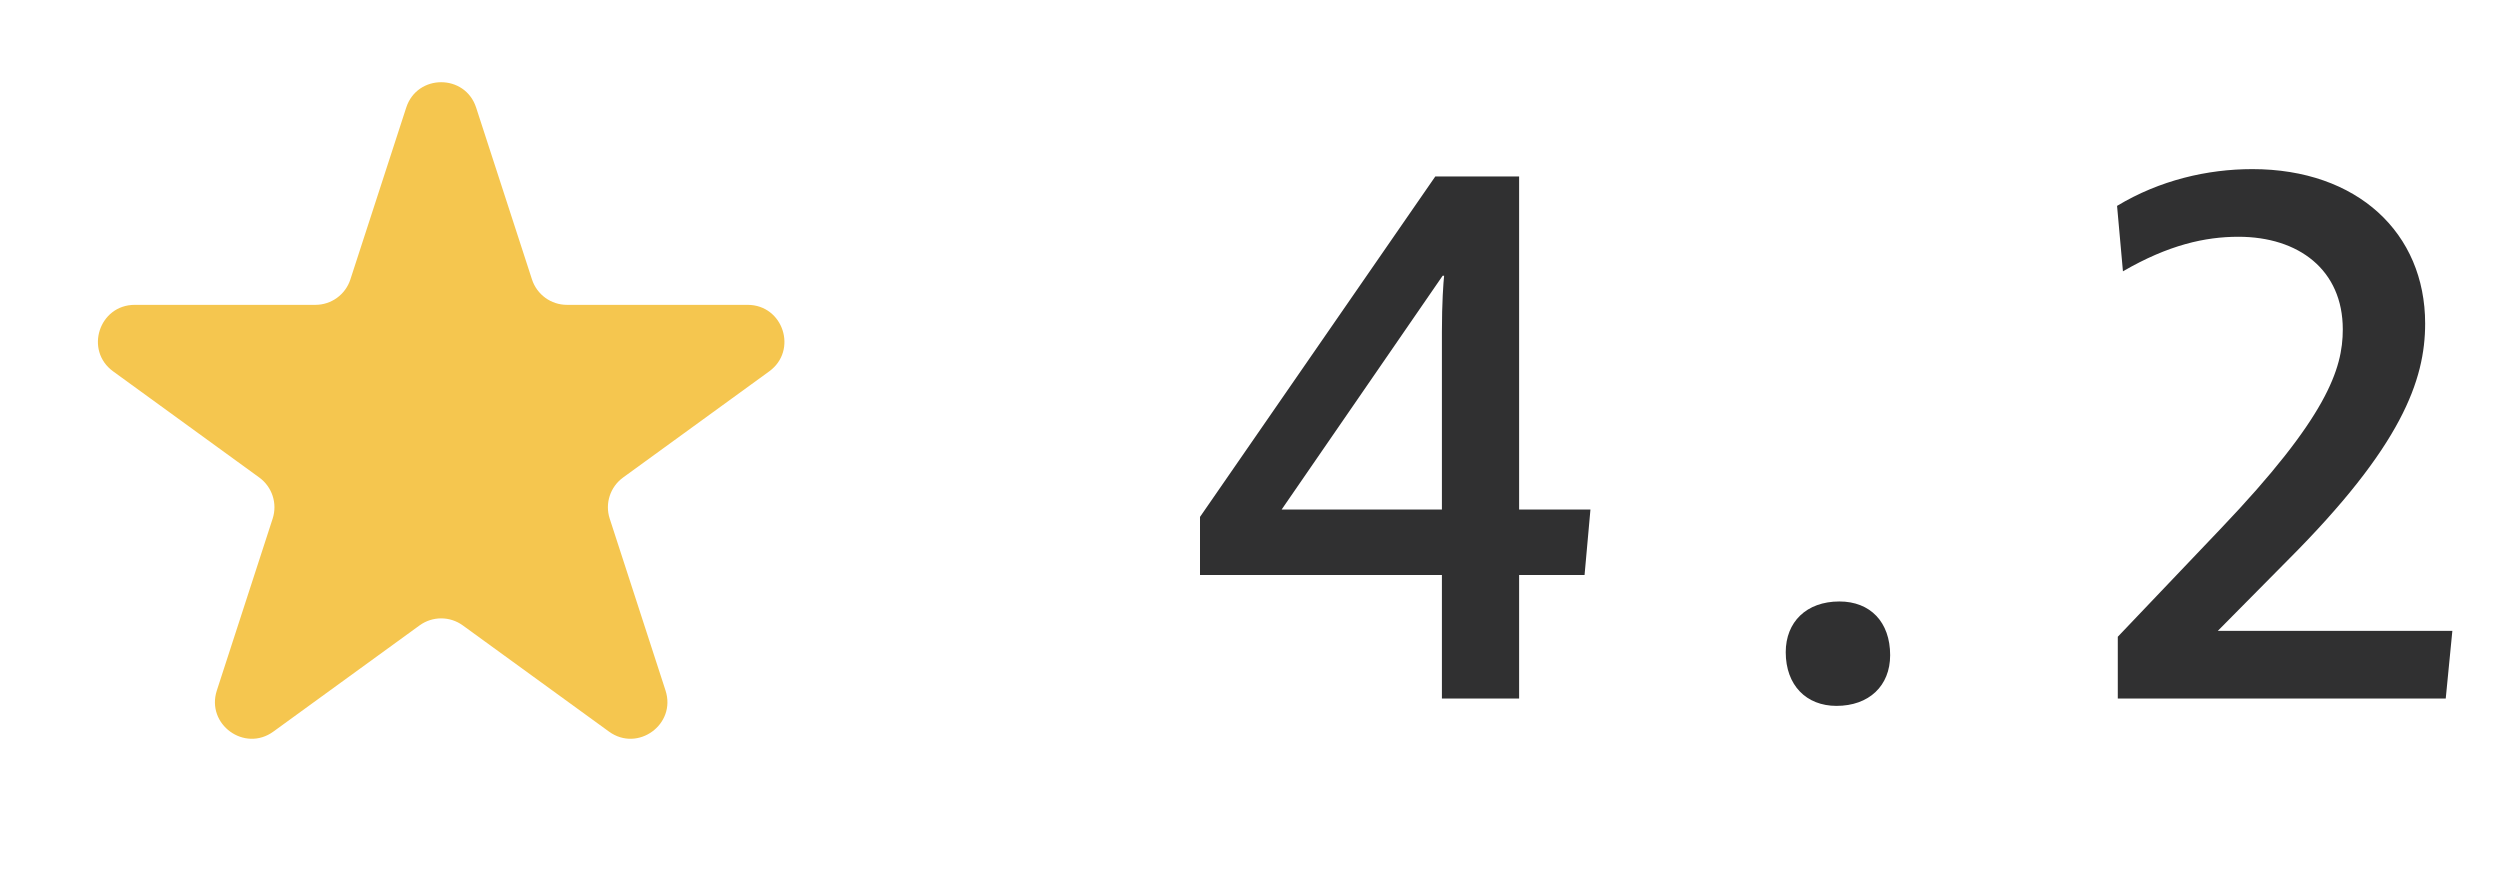 <svg width="68" height="24" viewBox="0 0 68 24" fill="none" xmlns="http://www.w3.org/2000/svg">
<path d="M11.049 2.927C11.348 2.006 12.652 2.006 12.951 2.927L14.47 7.601C14.604 8.013 14.988 8.292 15.421 8.292H20.335C21.304 8.292 21.706 9.531 20.923 10.101L16.947 12.989C16.597 13.244 16.45 13.695 16.584 14.107L18.102 18.781C18.402 19.703 17.347 20.469 16.564 19.899L12.588 17.011C12.237 16.756 11.763 16.756 11.412 17.011L7.436 19.899C6.653 20.469 5.598 19.703 5.898 18.781L7.416 14.107C7.55 13.695 7.403 13.244 7.053 12.989L3.077 10.101C2.294 9.531 2.696 8.292 3.665 8.292H8.579C9.013 8.292 9.396 8.013 9.53 7.601L11.049 2.927Z" fill="#F5C64F"/>
<path d="M39.22 19H41.32V15.64H43.1L43.26 13.86H41.32V4.8H39.04L32.64 14.06V15.64H39.22V19ZM34.86 13.86L39.24 7.5H39.28C39.26 7.68 39.22 8.24 39.22 9.02V13.86H34.86ZM51.412 17.82C51.412 16.92 50.872 16.36 50.032 16.36C49.132 16.36 48.572 16.92 48.572 17.74C48.572 18.64 49.132 19.2 49.952 19.2C50.832 19.2 51.412 18.66 51.412 17.82ZM66.524 19L66.704 17.16H60.324L62.224 15.24C65.324 12.14 65.964 10.34 65.964 8.8C65.964 6.34 64.124 4.6 61.264 4.6C60.044 4.6 58.744 4.9 57.584 5.6L57.744 7.38C58.984 6.66 59.984 6.44 60.884 6.44C62.524 6.44 63.724 7.34 63.724 8.96C63.724 10.04 63.284 11.36 60.404 14.38L57.604 17.32V19H66.524Z" fill="#303031"/>
</svg>
